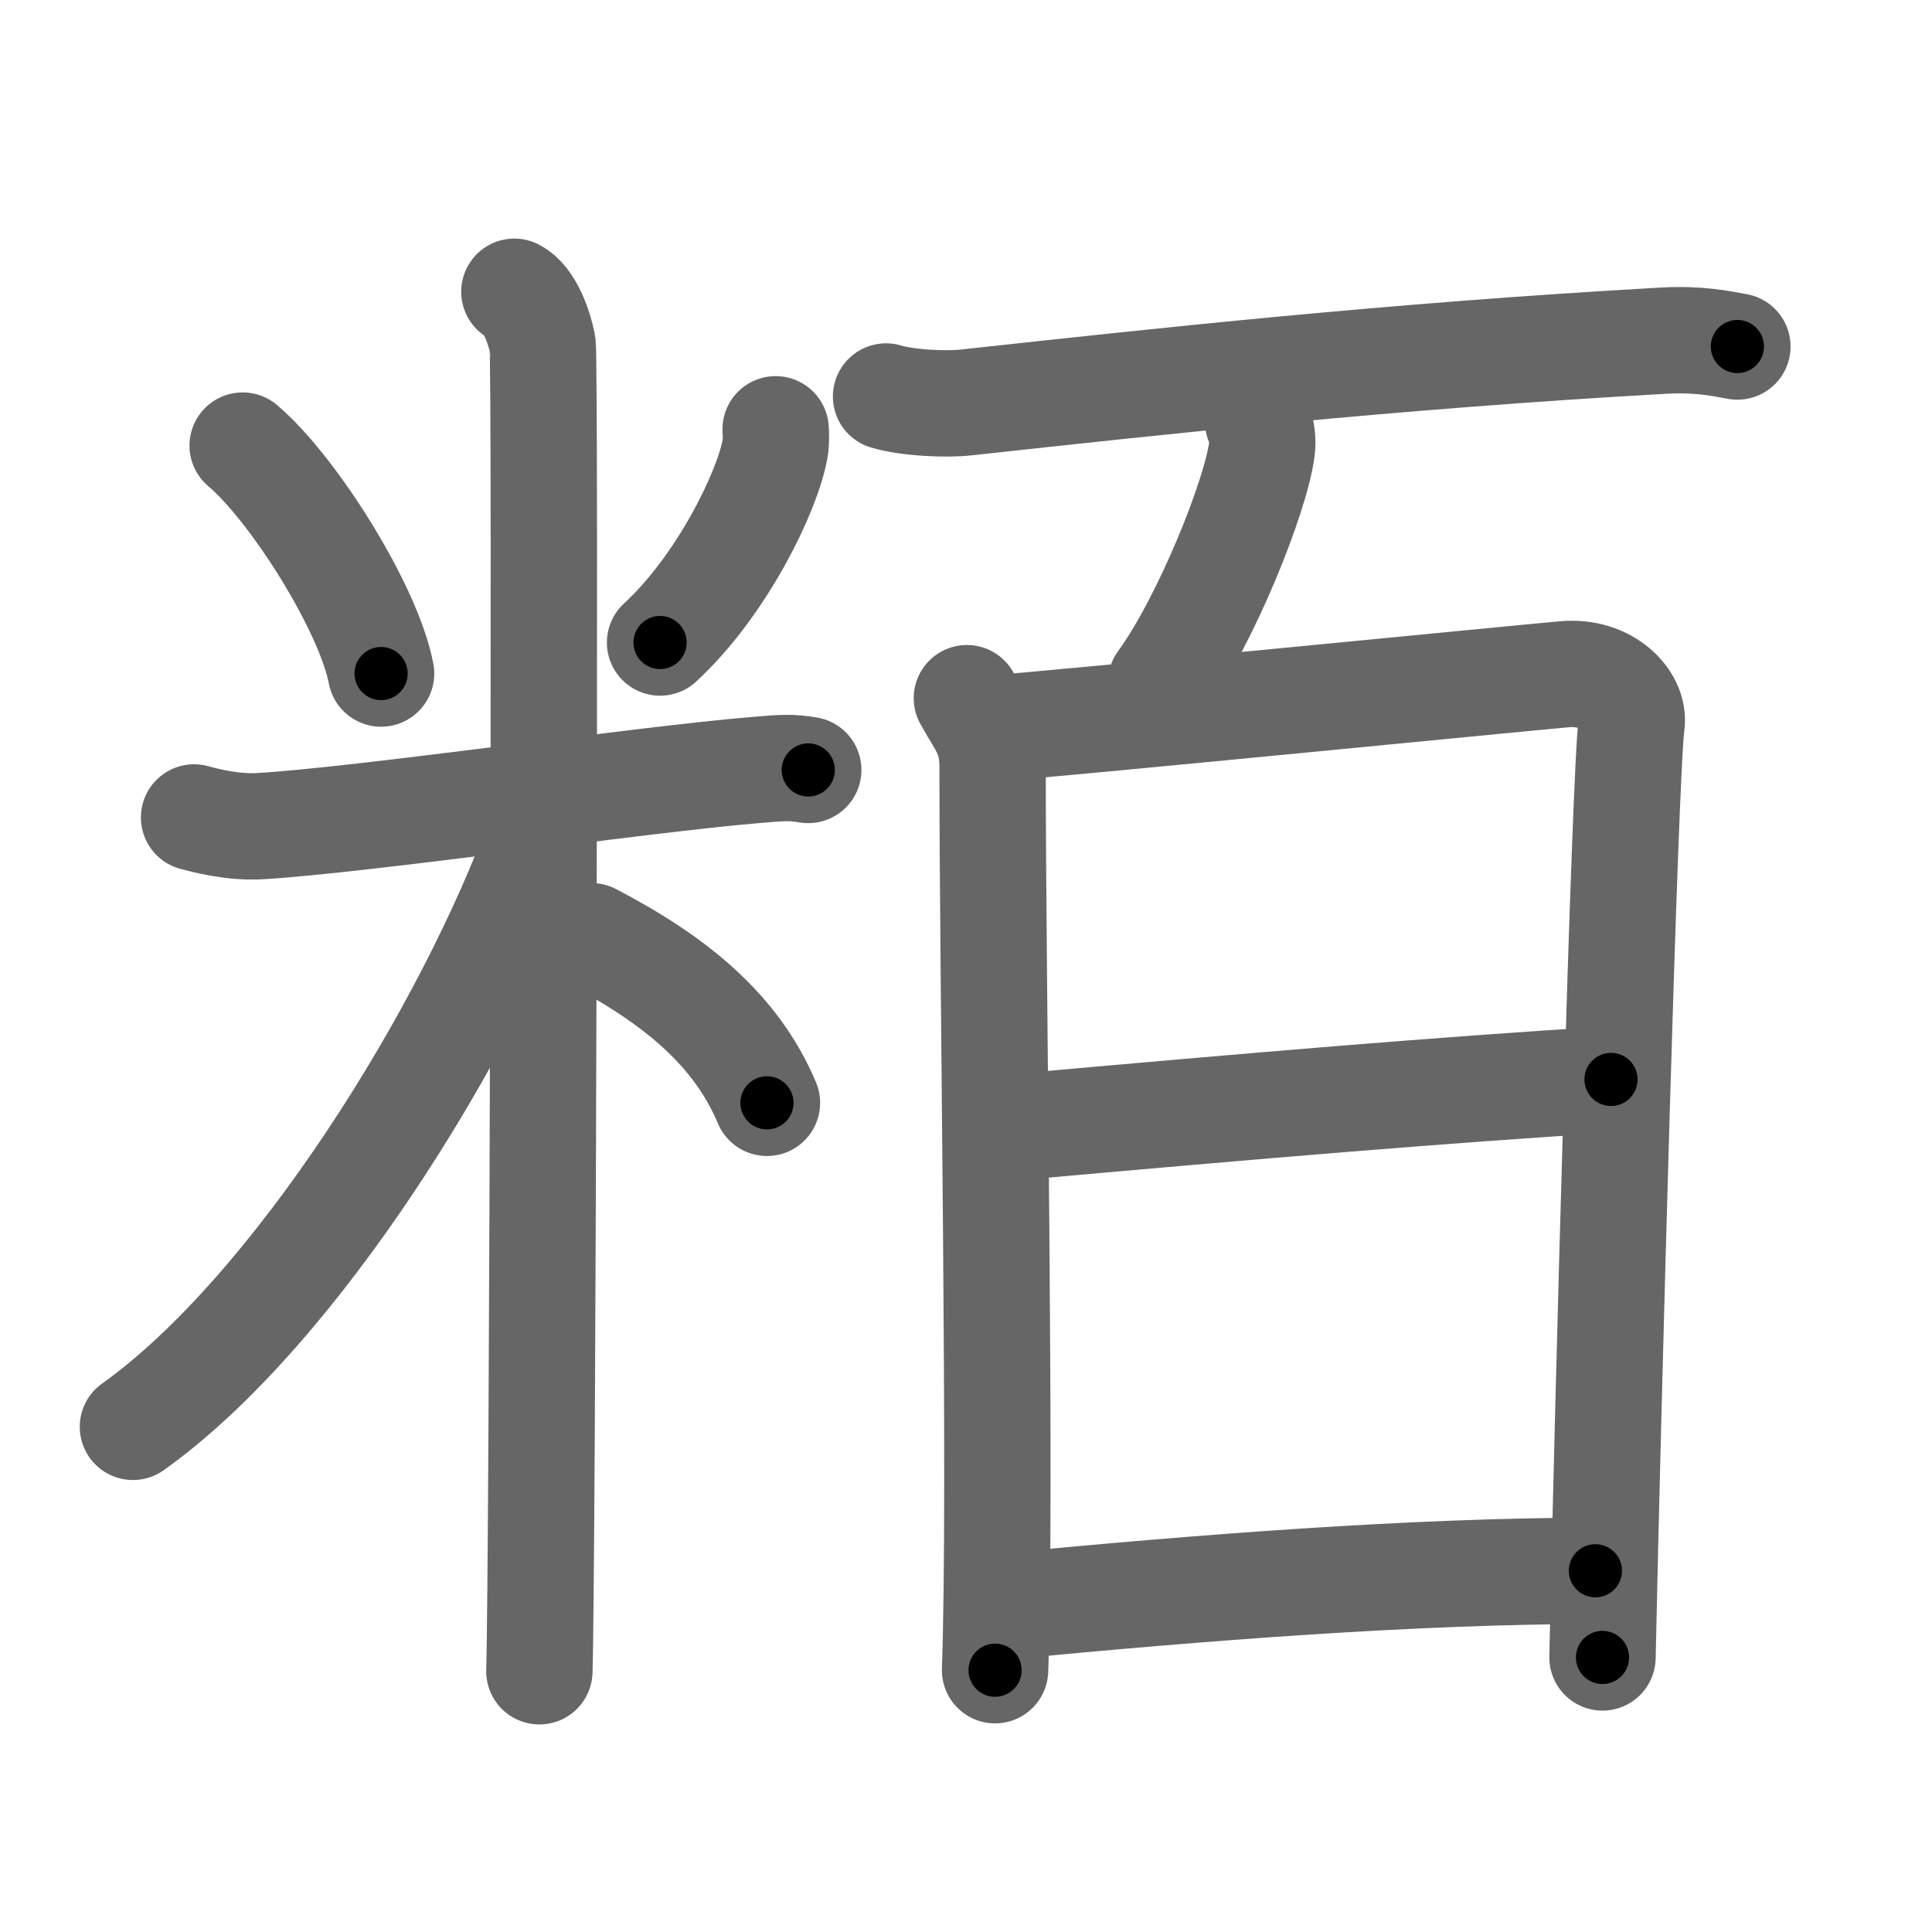 <svg xmlns="http://www.w3.org/2000/svg" viewBox="0 0 109 109" id="7ca8"><g fill="none" stroke="#666" stroke-width="6" stroke-linecap="round" stroke-linejoin="round"><g><g><path d="M13.69,25.14c2.83,2.39,7.1,9.14,7.81,12.86" /><path d="M43.76,24.22c0.02,0.28,0.04,0.73-0.04,1.14c-0.44,2.4-2.99,7.67-6.48,10.89" /><path d="M10.95,46.12c0.59,0.16,2.16,0.58,3.71,0.49c5.6-0.32,21.68-2.65,28.01-3.17c1.55-0.13,1.96-0.16,2.93,0" /><path d="M29.02,16.46c0.88,0.45,1.41,2.03,1.59,2.94s0,69.24-0.18,74.89" /><path d="M30.52,46.96C26.47,58.21,16.62,74.01,7.5,80.5" /><path d="M33.37,52.82c4.7,2.45,8.16,5.27,9.9,9.4" /></g><g><g><path d="M49.99,22.37c1.19,0.36,3.38,0.47,4.57,0.33c10.73-1.17,23.93-2.62,39.29-3.48c1.98-0.11,3.18,0.15,4.17,0.33" /></g><g><g><path d="M70.98,23.79c0.23,0.51,0.27,1.12,0.21,1.57c-0.33,2.6-3.14,9.65-5.69,13.15" /></g><g><path d="M54.55,39.39c0.72,1.34,1.45,2.02,1.45,3.81C56,56,56.5,84,56.14,94.23" /><path d="M56.2,41.08c3.19-0.22,29.16-2.78,32.06-3.04c2.42-0.22,3.98,1.49,3.79,2.81c-0.38,2.67-1.34,38.43-1.64,52.66" /><path d="M57.11,63.61c13.94-1.25,24.14-2.11,33.78-2.71" /><path d="M56.79,90.62c11.06-1.06,22.82-1.98,33.22-2" /></g></g></g></g></g><g fill="none" stroke="#000" stroke-width="3" stroke-linecap="round" stroke-linejoin="round"><path d="M13.69,25.14c2.83,2.39,7.1,9.14,7.81,12.86" stroke-dasharray="15.225" stroke-dashoffset="15.225"><animate attributeName="stroke-dashoffset" values="15.225;15.225;0" dur="0.152s" fill="freeze" begin="0s;7ca8.click" /></path><path d="M43.76,24.22c0.02,0.28,0.04,0.73-0.04,1.14c-0.44,2.4-2.99,7.67-6.48,10.89" stroke-dasharray="13.975" stroke-dashoffset="13.975"><animate attributeName="stroke-dashoffset" values="13.975" fill="freeze" begin="7ca8.click" /><animate attributeName="stroke-dashoffset" values="13.975;13.975;0" keyTimes="0;0.521;1" dur="0.292s" fill="freeze" begin="0s;7ca8.click" /></path><path d="M10.95,46.12c0.59,0.16,2.16,0.58,3.71,0.49c5.6-0.32,21.68-2.65,28.01-3.17c1.55-0.13,1.96-0.16,2.93,0" stroke-dasharray="34.891" stroke-dashoffset="34.891"><animate attributeName="stroke-dashoffset" values="34.891" fill="freeze" begin="7ca8.click" /><animate attributeName="stroke-dashoffset" values="34.891;34.891;0" keyTimes="0;0.456;1" dur="0.641s" fill="freeze" begin="0s;7ca8.click" /></path><path d="M29.02,16.46c0.88,0.45,1.41,2.03,1.59,2.94s0,69.24-0.18,74.89" stroke-dasharray="78.326" stroke-dashoffset="78.326"><animate attributeName="stroke-dashoffset" values="78.326" fill="freeze" begin="7ca8.click" /><animate attributeName="stroke-dashoffset" values="78.326;78.326;0" keyTimes="0;0.521;1" dur="1.23s" fill="freeze" begin="0s;7ca8.click" /></path><path d="M30.52,46.96C26.47,58.21,16.62,74.01,7.5,80.5" stroke-dasharray="41.155" stroke-dashoffset="41.155"><animate attributeName="stroke-dashoffset" values="41.155" fill="freeze" begin="7ca8.click" /><animate attributeName="stroke-dashoffset" values="41.155;41.155;0" keyTimes="0;0.749;1" dur="1.642s" fill="freeze" begin="0s;7ca8.click" /></path><path d="M33.37,52.82c4.7,2.45,8.16,5.27,9.9,9.4" stroke-dasharray="13.943" stroke-dashoffset="13.943"><animate attributeName="stroke-dashoffset" values="13.943" fill="freeze" begin="7ca8.click" /><animate attributeName="stroke-dashoffset" values="13.943;13.943;0" keyTimes="0;0.922;1" dur="1.781s" fill="freeze" begin="0s;7ca8.click" /></path><path d="M49.99,22.37c1.19,0.36,3.38,0.47,4.57,0.33c10.73-1.17,23.93-2.62,39.29-3.48c1.98-0.11,3.18,0.15,4.17,0.33" stroke-dasharray="48.25" stroke-dashoffset="48.25"><animate attributeName="stroke-dashoffset" values="48.25" fill="freeze" begin="7ca8.click" /><animate attributeName="stroke-dashoffset" values="48.25;48.25;0" keyTimes="0;0.787;1" dur="2.264s" fill="freeze" begin="0s;7ca8.click" /></path><path d="M70.98,23.79c0.23,0.51,0.27,1.12,0.21,1.57c-0.33,2.6-3.14,9.65-5.69,13.15" stroke-dasharray="16.018" stroke-dashoffset="16.018"><animate attributeName="stroke-dashoffset" values="16.018" fill="freeze" begin="7ca8.click" /><animate attributeName="stroke-dashoffset" values="16.018;16.018;0" keyTimes="0;0.934;1" dur="2.424s" fill="freeze" begin="0s;7ca8.click" /></path><path d="M54.55,39.39c0.72,1.34,1.45,2.02,1.45,3.81C56,56,56.5,84,56.14,94.23" stroke-dasharray="55.178" stroke-dashoffset="55.178"><animate attributeName="stroke-dashoffset" values="55.178" fill="freeze" begin="7ca8.click" /><animate attributeName="stroke-dashoffset" values="55.178;55.178;0" keyTimes="0;0.815;1" dur="2.976s" fill="freeze" begin="0s;7ca8.click" /></path><path d="M56.2,41.08c3.19-0.22,29.16-2.78,32.06-3.04c2.42-0.22,3.98,1.49,3.79,2.81c-0.38,2.67-1.34,38.43-1.64,52.66" stroke-dasharray="90.24" stroke-dashoffset="90.24"><animate attributeName="stroke-dashoffset" values="90.24" fill="freeze" begin="7ca8.click" /><animate attributeName="stroke-dashoffset" values="90.24;90.24;0" keyTimes="0;0.814;1" dur="3.654s" fill="freeze" begin="0s;7ca8.click" /></path><path d="M57.11,63.61c13.94-1.25,24.14-2.11,33.78-2.71" stroke-dasharray="33.891" stroke-dashoffset="33.891"><animate attributeName="stroke-dashoffset" values="33.891" fill="freeze" begin="7ca8.click" /><animate attributeName="stroke-dashoffset" values="33.891;33.891;0" keyTimes="0;0.915;1" dur="3.993s" fill="freeze" begin="0s;7ca8.click" /></path><path d="M56.79,90.62c11.06-1.06,22.82-1.98,33.22-2" stroke-dasharray="33.293" stroke-dashoffset="33.293"><animate attributeName="stroke-dashoffset" values="33.293" fill="freeze" begin="7ca8.click" /><animate attributeName="stroke-dashoffset" values="33.293;33.293;0" keyTimes="0;0.923;1" dur="4.326s" fill="freeze" begin="0s;7ca8.click" /></path></g></svg>